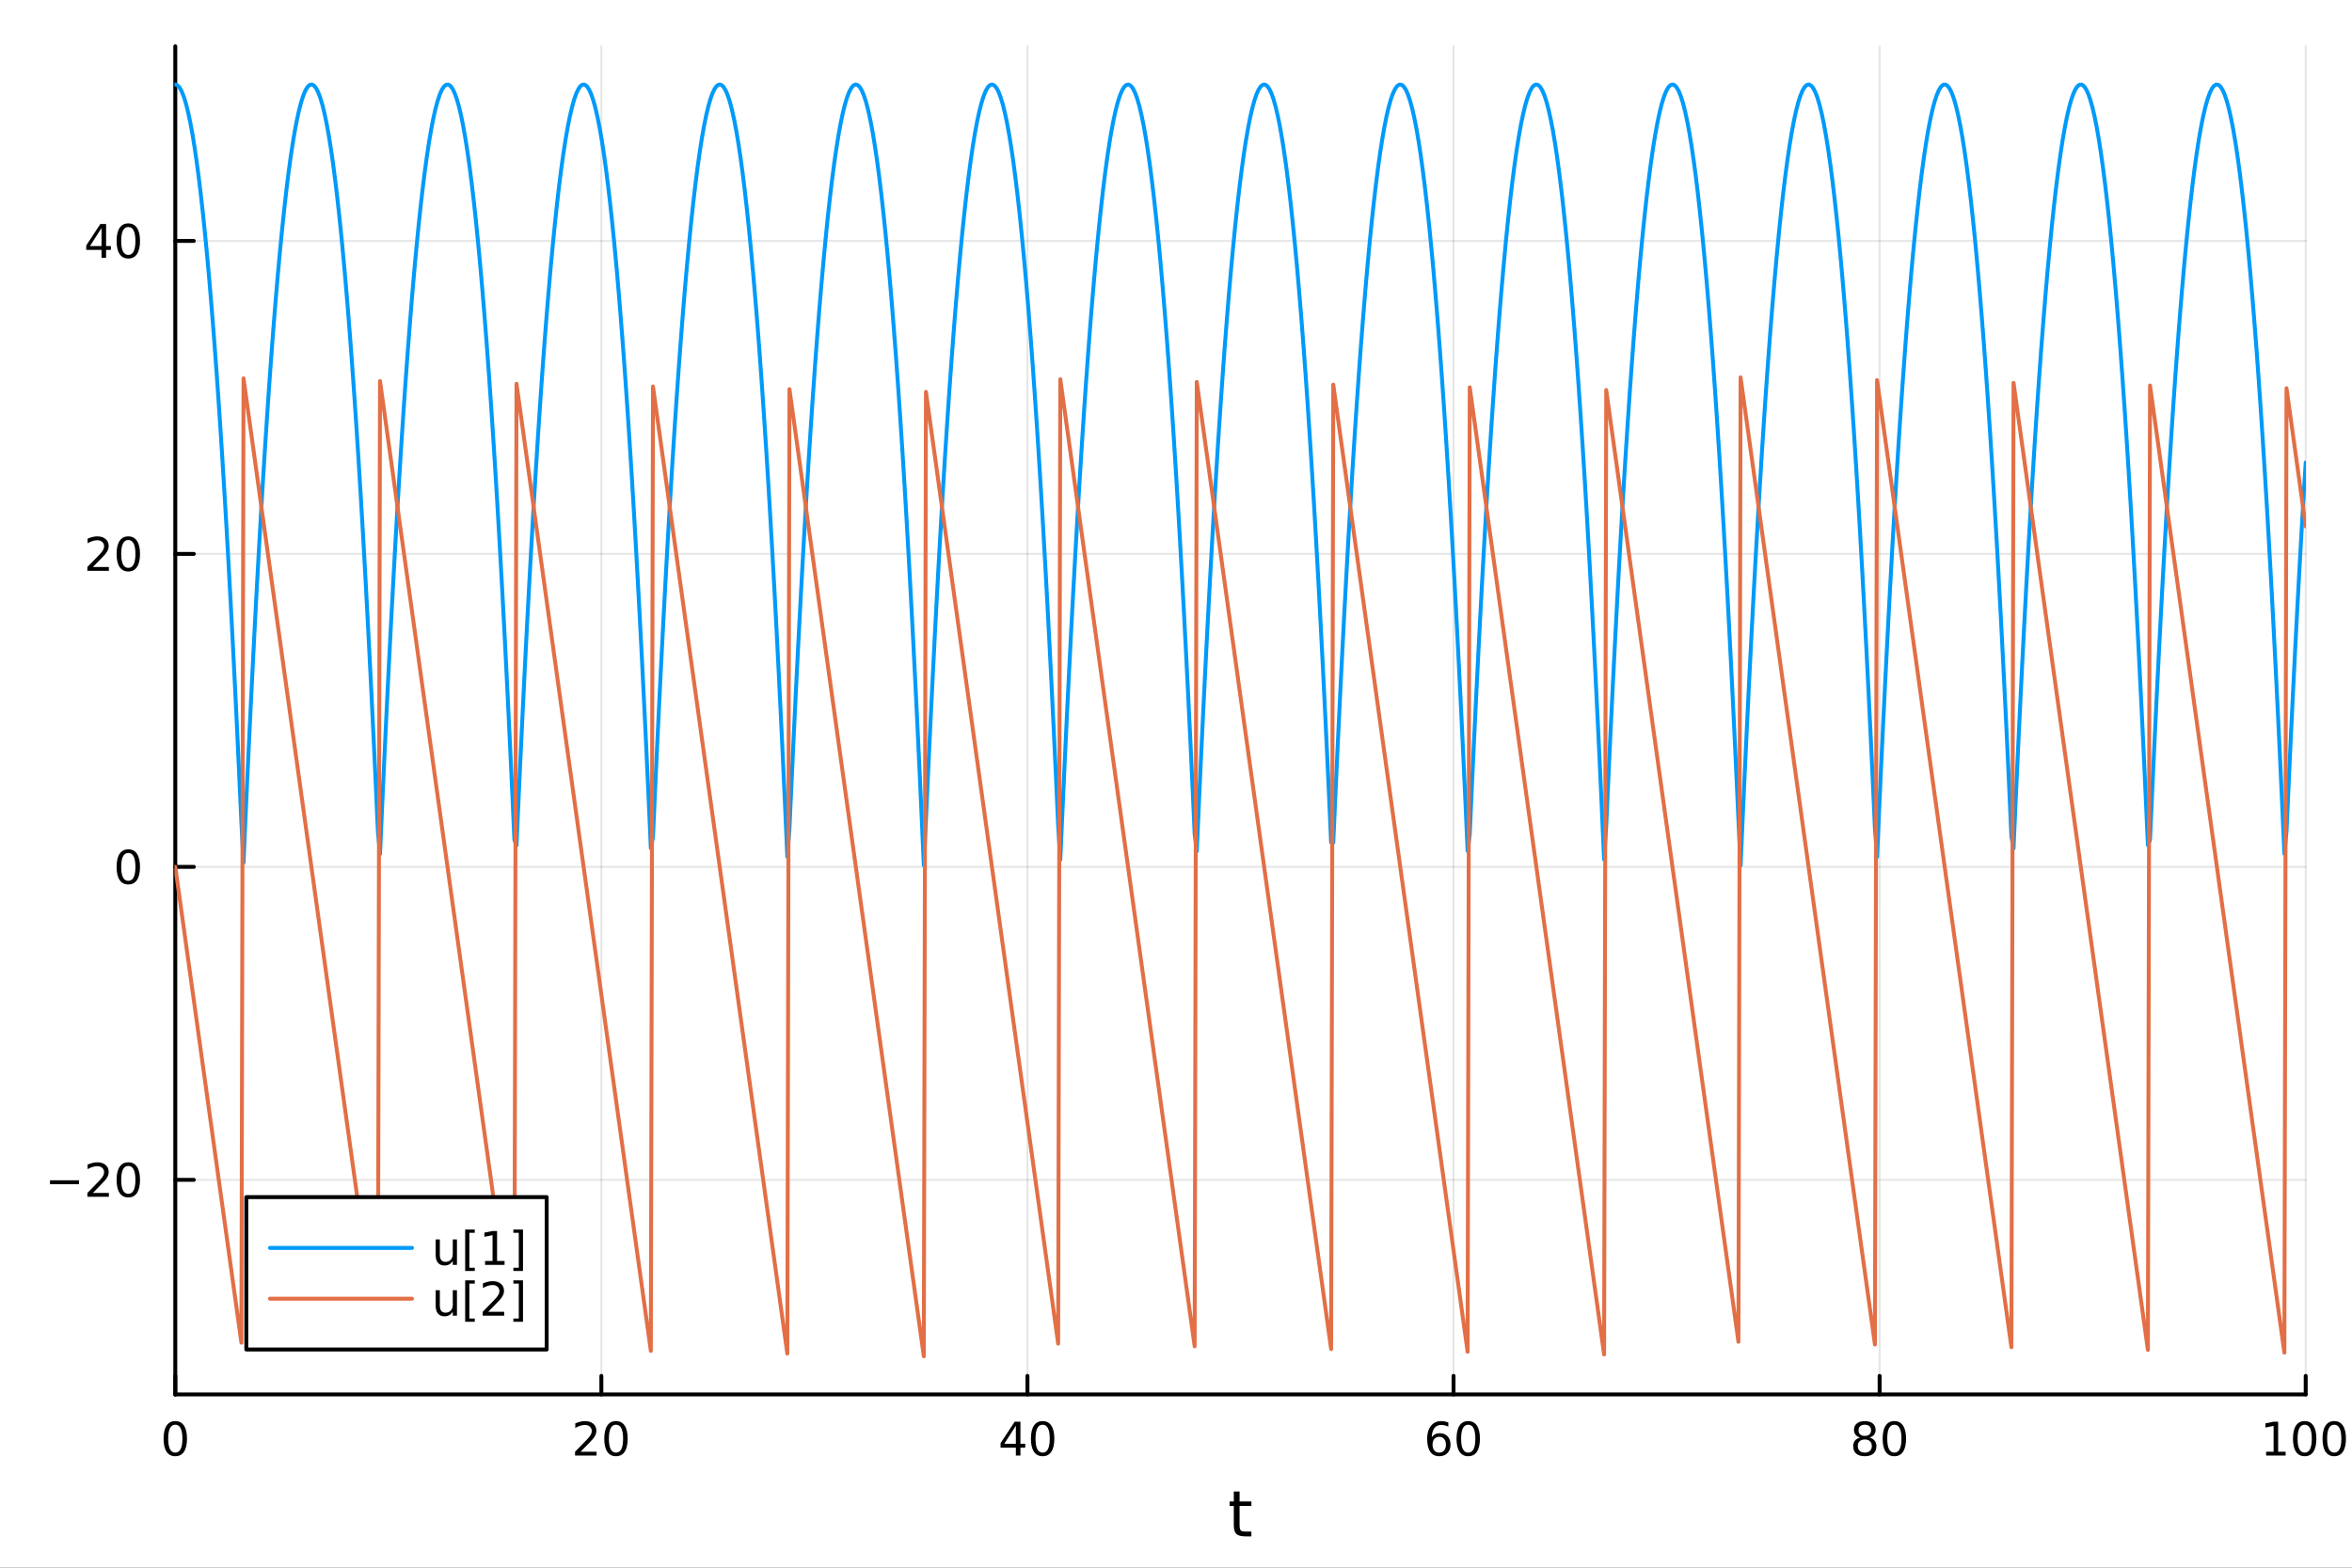 <?xml version="1.0" encoding="utf-8"?>
<svg xmlns="http://www.w3.org/2000/svg" xmlns:xlink="http://www.w3.org/1999/xlink" width="600" height="400" viewBox="0 0 2400 1600">
<rect x="0" y="0" width="2400" height="1600" fill="#333333" stroke="none"/>
<defs>
  <clipPath id="clip050">
    <rect x="0" y="0" width="2400" height="1600"/>
  </clipPath>
</defs>
<path clip-path="url(#clip050)" d="M0 1600 L2400 1600 L2400 0 L0 0  Z" fill="#ffffff" fill-rule="evenodd" fill-opacity="1"/>
<defs>
  <clipPath id="clip051">
    <rect x="480" y="0" width="1681" height="1600"/>
  </clipPath>
</defs>
<path clip-path="url(#clip050)" d="M178.867 1423.18 L2352.76 1423.18 L2352.76 47.244 L178.867 47.244  Z" fill="#ffffff" fill-rule="evenodd" fill-opacity="1"/>
<defs>
  <clipPath id="clip052">
    <rect x="178" y="47" width="2175" height="1377"/>
  </clipPath>
</defs>
<polyline clip-path="url(#clip052)" style="stroke:#000000; stroke-linecap:round; stroke-linejoin:round; stroke-width:2; stroke-opacity:0.1; fill:none" points="178.867,1423.18 178.867,47.244 "/>
<polyline clip-path="url(#clip052)" style="stroke:#000000; stroke-linecap:round; stroke-linejoin:round; stroke-width:2; stroke-opacity:0.1; fill:none" points="613.644,1423.18 613.644,47.244 "/>
<polyline clip-path="url(#clip052)" style="stroke:#000000; stroke-linecap:round; stroke-linejoin:round; stroke-width:2; stroke-opacity:0.1; fill:none" points="1048.42,1423.18 1048.42,47.244 "/>
<polyline clip-path="url(#clip052)" style="stroke:#000000; stroke-linecap:round; stroke-linejoin:round; stroke-width:2; stroke-opacity:0.1; fill:none" points="1483.2,1423.18 1483.2,47.244 "/>
<polyline clip-path="url(#clip052)" style="stroke:#000000; stroke-linecap:round; stroke-linejoin:round; stroke-width:2; stroke-opacity:0.1; fill:none" points="1917.98,1423.18 1917.98,47.244 "/>
<polyline clip-path="url(#clip052)" style="stroke:#000000; stroke-linecap:round; stroke-linejoin:round; stroke-width:2; stroke-opacity:0.1; fill:none" points="2352.76,1423.18 2352.76,47.244 "/>
<polyline clip-path="url(#clip052)" style="stroke:#000000; stroke-linecap:round; stroke-linejoin:round; stroke-width:2; stroke-opacity:0.1; fill:none" points="178.867,1204.17 2352.76,1204.17 "/>
<polyline clip-path="url(#clip052)" style="stroke:#000000; stroke-linecap:round; stroke-linejoin:round; stroke-width:2; stroke-opacity:0.1; fill:none" points="178.867,884.743 2352.76,884.743 "/>
<polyline clip-path="url(#clip052)" style="stroke:#000000; stroke-linecap:round; stroke-linejoin:round; stroke-width:2; stroke-opacity:0.1; fill:none" points="178.867,565.32 2352.76,565.32 "/>
<polyline clip-path="url(#clip052)" style="stroke:#000000; stroke-linecap:round; stroke-linejoin:round; stroke-width:2; stroke-opacity:0.1; fill:none" points="178.867,245.897 2352.76,245.897 "/>
<polyline clip-path="url(#clip050)" style="stroke:#000000; stroke-linecap:round; stroke-linejoin:round; stroke-width:4; stroke-opacity:1; fill:none" points="178.867,1423.18 2352.76,1423.18 "/>
<polyline clip-path="url(#clip050)" style="stroke:#000000; stroke-linecap:round; stroke-linejoin:round; stroke-width:4; stroke-opacity:1; fill:none" points="178.867,1423.18 178.867,1404.28 "/>
<polyline clip-path="url(#clip050)" style="stroke:#000000; stroke-linecap:round; stroke-linejoin:round; stroke-width:4; stroke-opacity:1; fill:none" points="613.644,1423.18 613.644,1404.28 "/>
<polyline clip-path="url(#clip050)" style="stroke:#000000; stroke-linecap:round; stroke-linejoin:round; stroke-width:4; stroke-opacity:1; fill:none" points="1048.42,1423.18 1048.42,1404.28 "/>
<polyline clip-path="url(#clip050)" style="stroke:#000000; stroke-linecap:round; stroke-linejoin:round; stroke-width:4; stroke-opacity:1; fill:none" points="1483.2,1423.18 1483.2,1404.28 "/>
<polyline clip-path="url(#clip050)" style="stroke:#000000; stroke-linecap:round; stroke-linejoin:round; stroke-width:4; stroke-opacity:1; fill:none" points="1917.98,1423.18 1917.98,1404.28 "/>
<polyline clip-path="url(#clip050)" style="stroke:#000000; stroke-linecap:round; stroke-linejoin:round; stroke-width:4; stroke-opacity:1; fill:none" points="2352.76,1423.18 2352.76,1404.28 "/>
<path clip-path="url(#clip050)" d="M178.867 1454.1 Q175.256 1454.1 173.427 1457.66 Q171.621 1461.2 171.621 1468.33 Q171.621 1475.44 173.427 1479.01 Q175.256 1482.55 178.867 1482.55 Q182.501 1482.55 184.306 1479.01 Q186.135 1475.44 186.135 1468.33 Q186.135 1461.2 184.306 1457.66 Q182.501 1454.1 178.867 1454.1 M178.867 1450.39 Q184.677 1450.39 187.732 1455 Q190.811 1459.58 190.811 1468.33 Q190.811 1477.06 187.732 1481.67 Q184.677 1486.25 178.867 1486.25 Q173.056 1486.25 169.978 1481.67 Q166.922 1477.06 166.922 1468.33 Q166.922 1459.58 169.978 1455 Q173.056 1450.39 178.867 1450.39 Z" fill="#000000" fill-rule="nonzero" fill-opacity="1" /><path clip-path="url(#clip050)" d="M592.418 1481.64 L608.737 1481.64 L608.737 1485.58 L586.793 1485.58 L586.793 1481.64 Q589.455 1478.89 594.038 1474.26 Q598.645 1469.61 599.825 1468.27 Q602.07 1465.74 602.95 1464.01 Q603.853 1462.25 603.853 1460.56 Q603.853 1457.8 601.908 1456.07 Q599.987 1454.33 596.885 1454.33 Q594.686 1454.33 592.233 1455.09 Q589.802 1455.86 587.024 1457.41 L587.024 1452.69 Q589.848 1451.55 592.302 1450.97 Q594.756 1450.39 596.793 1450.39 Q602.163 1450.39 605.357 1453.08 Q608.552 1455.77 608.552 1460.26 Q608.552 1462.39 607.742 1464.31 Q606.955 1466.2 604.848 1468.8 Q604.27 1469.47 601.168 1472.69 Q598.066 1475.88 592.418 1481.64 Z" fill="#000000" fill-rule="nonzero" fill-opacity="1" /><path clip-path="url(#clip050)" d="M628.552 1454.1 Q624.941 1454.1 623.112 1457.66 Q621.306 1461.2 621.306 1468.33 Q621.306 1475.44 623.112 1479.01 Q624.941 1482.55 628.552 1482.55 Q632.186 1482.55 633.992 1479.01 Q635.82 1475.44 635.82 1468.33 Q635.82 1461.2 633.992 1457.66 Q632.186 1454.1 628.552 1454.1 M628.552 1450.39 Q634.362 1450.39 637.418 1455 Q640.496 1459.58 640.496 1468.33 Q640.496 1477.06 637.418 1481.67 Q634.362 1486.25 628.552 1486.25 Q622.742 1486.25 619.663 1481.67 Q616.607 1477.06 616.607 1468.33 Q616.607 1459.58 619.663 1455 Q622.742 1450.39 628.552 1450.39 Z" fill="#000000" fill-rule="nonzero" fill-opacity="1" /><path clip-path="url(#clip050)" d="M1036.59 1455.09 L1024.79 1473.54 L1036.59 1473.54 L1036.59 1455.09 M1035.37 1451.02 L1041.25 1451.02 L1041.25 1473.54 L1046.18 1473.54 L1046.18 1477.43 L1041.25 1477.43 L1041.25 1485.58 L1036.59 1485.58 L1036.59 1477.43 L1020.99 1477.43 L1020.99 1472.92 L1035.37 1451.02 Z" fill="#000000" fill-rule="nonzero" fill-opacity="1" /><path clip-path="url(#clip050)" d="M1063.91 1454.1 Q1060.3 1454.1 1058.47 1457.66 Q1056.66 1461.2 1056.66 1468.33 Q1056.66 1475.44 1058.47 1479.01 Q1060.3 1482.55 1063.91 1482.55 Q1067.54 1482.55 1069.35 1479.01 Q1071.18 1475.44 1071.18 1468.33 Q1071.18 1461.2 1069.35 1457.66 Q1067.54 1454.1 1063.91 1454.1 M1063.91 1450.39 Q1069.72 1450.39 1072.77 1455 Q1075.85 1459.58 1075.85 1468.33 Q1075.85 1477.06 1072.77 1481.67 Q1069.72 1486.25 1063.91 1486.25 Q1058.1 1486.25 1055.02 1481.67 Q1051.96 1477.06 1051.96 1468.33 Q1051.96 1459.58 1055.02 1455 Q1058.1 1450.39 1063.91 1450.39 Z" fill="#000000" fill-rule="nonzero" fill-opacity="1" /><path clip-path="url(#clip050)" d="M1468.61 1466.44 Q1465.46 1466.44 1463.61 1468.59 Q1461.78 1470.74 1461.78 1474.49 Q1461.78 1478.22 1463.61 1480.39 Q1465.46 1482.55 1468.61 1482.55 Q1471.75 1482.55 1473.58 1480.39 Q1475.43 1478.22 1475.43 1474.49 Q1475.43 1470.74 1473.58 1468.59 Q1471.75 1466.44 1468.61 1466.44 M1477.89 1451.78 L1477.89 1456.04 Q1476.13 1455.21 1474.32 1454.77 Q1472.54 1454.33 1470.78 1454.33 Q1466.15 1454.33 1463.7 1457.45 Q1461.27 1460.58 1460.92 1466.9 Q1462.29 1464.89 1464.35 1463.82 Q1466.41 1462.73 1468.88 1462.73 Q1474.09 1462.73 1477.1 1465.9 Q1480.13 1469.05 1480.13 1474.49 Q1480.13 1479.82 1476.98 1483.03 Q1473.84 1486.25 1468.61 1486.25 Q1462.61 1486.25 1459.44 1481.67 Q1456.27 1477.06 1456.27 1468.33 Q1456.27 1460.14 1460.16 1455.28 Q1464.05 1450.39 1470.6 1450.39 Q1472.36 1450.39 1474.14 1450.74 Q1475.94 1451.09 1477.89 1451.78 Z" fill="#000000" fill-rule="nonzero" fill-opacity="1" /><path clip-path="url(#clip050)" d="M1498.19 1454.1 Q1494.58 1454.1 1492.75 1457.66 Q1490.94 1461.2 1490.94 1468.33 Q1490.94 1475.44 1492.75 1479.01 Q1494.58 1482.55 1498.19 1482.55 Q1501.82 1482.55 1503.63 1479.01 Q1505.46 1475.44 1505.46 1468.33 Q1505.46 1461.2 1503.63 1457.66 Q1501.82 1454.1 1498.19 1454.1 M1498.19 1450.39 Q1504 1450.39 1507.05 1455 Q1510.13 1459.58 1510.13 1468.33 Q1510.13 1477.06 1507.05 1481.67 Q1504 1486.25 1498.19 1486.25 Q1492.38 1486.25 1489.3 1481.67 Q1486.24 1477.06 1486.24 1468.33 Q1486.24 1459.58 1489.3 1455 Q1492.38 1450.39 1498.19 1450.39 Z" fill="#000000" fill-rule="nonzero" fill-opacity="1" /><path clip-path="url(#clip050)" d="M1902.85 1469.17 Q1899.52 1469.17 1897.6 1470.95 Q1895.7 1472.73 1895.7 1475.86 Q1895.7 1478.98 1897.6 1480.77 Q1899.52 1482.55 1902.85 1482.55 Q1906.18 1482.55 1908.11 1480.77 Q1910.03 1478.96 1910.03 1475.86 Q1910.03 1472.73 1908.11 1470.95 Q1906.21 1469.17 1902.85 1469.17 M1898.17 1467.18 Q1895.17 1466.44 1893.48 1464.38 Q1891.81 1462.32 1891.81 1459.35 Q1891.81 1455.21 1894.75 1452.8 Q1897.71 1450.39 1902.85 1450.39 Q1908.01 1450.39 1910.95 1452.8 Q1913.89 1455.21 1913.89 1459.35 Q1913.89 1462.32 1912.2 1464.38 Q1910.54 1466.44 1907.55 1467.18 Q1910.93 1467.96 1912.8 1470.26 Q1914.7 1472.55 1914.7 1475.86 Q1914.7 1480.88 1911.62 1483.57 Q1908.57 1486.25 1902.85 1486.25 Q1897.13 1486.25 1894.05 1483.57 Q1891 1480.88 1891 1475.86 Q1891 1472.55 1892.9 1470.26 Q1894.8 1467.96 1898.17 1467.18 M1896.46 1459.79 Q1896.46 1462.48 1898.13 1463.98 Q1899.82 1465.49 1902.85 1465.49 Q1905.86 1465.49 1907.55 1463.98 Q1909.26 1462.48 1909.26 1459.79 Q1909.26 1457.11 1907.55 1455.6 Q1905.86 1454.1 1902.85 1454.1 Q1899.82 1454.1 1898.13 1455.6 Q1896.46 1457.11 1896.46 1459.79 Z" fill="#000000" fill-rule="nonzero" fill-opacity="1" /><path clip-path="url(#clip050)" d="M1933.01 1454.1 Q1929.4 1454.1 1927.57 1457.66 Q1925.77 1461.2 1925.77 1468.33 Q1925.77 1475.44 1927.57 1479.01 Q1929.4 1482.55 1933.01 1482.55 Q1936.65 1482.55 1938.45 1479.01 Q1940.28 1475.44 1940.28 1468.33 Q1940.28 1461.2 1938.45 1457.66 Q1936.65 1454.1 1933.01 1454.1 M1933.01 1450.39 Q1938.82 1450.39 1941.88 1455 Q1944.96 1459.58 1944.96 1468.33 Q1944.96 1477.06 1941.88 1481.67 Q1938.82 1486.25 1933.01 1486.25 Q1927.2 1486.25 1924.12 1481.67 Q1921.07 1477.06 1921.07 1468.33 Q1921.07 1459.58 1924.12 1455 Q1927.2 1450.39 1933.01 1450.39 Z" fill="#000000" fill-rule="nonzero" fill-opacity="1" /><path clip-path="url(#clip050)" d="M2312.36 1481.64 L2320 1481.64 L2320 1455.28 L2311.69 1456.95 L2311.69 1452.69 L2319.96 1451.02 L2324.63 1451.02 L2324.63 1481.64 L2332.27 1481.64 L2332.27 1485.58 L2312.36 1485.58 L2312.36 1481.64 Z" fill="#000000" fill-rule="nonzero" fill-opacity="1" /><path clip-path="url(#clip050)" d="M2351.71 1454.1 Q2348.1 1454.1 2346.27 1457.66 Q2344.47 1461.2 2344.47 1468.33 Q2344.47 1475.44 2346.27 1479.01 Q2348.1 1482.55 2351.71 1482.55 Q2355.35 1482.55 2357.15 1479.01 Q2358.98 1475.44 2358.98 1468.33 Q2358.98 1461.2 2357.15 1457.66 Q2355.35 1454.1 2351.71 1454.1 M2351.71 1450.39 Q2357.52 1450.39 2360.58 1455 Q2363.66 1459.58 2363.66 1468.33 Q2363.66 1477.06 2360.58 1481.67 Q2357.52 1486.25 2351.71 1486.25 Q2345.9 1486.25 2342.83 1481.67 Q2339.77 1477.06 2339.77 1468.33 Q2339.77 1459.58 2342.83 1455 Q2345.9 1450.39 2351.71 1450.39 Z" fill="#000000" fill-rule="nonzero" fill-opacity="1" /><path clip-path="url(#clip050)" d="M2381.88 1454.1 Q2378.27 1454.1 2376.44 1457.66 Q2374.63 1461.2 2374.63 1468.33 Q2374.63 1475.44 2376.44 1479.01 Q2378.27 1482.55 2381.88 1482.55 Q2385.51 1482.55 2387.32 1479.01 Q2389.14 1475.44 2389.14 1468.33 Q2389.14 1461.2 2387.32 1457.66 Q2385.51 1454.1 2381.88 1454.1 M2381.88 1450.39 Q2387.69 1450.39 2390.74 1455 Q2393.82 1459.58 2393.82 1468.33 Q2393.82 1477.06 2390.74 1481.67 Q2387.69 1486.25 2381.88 1486.25 Q2376.07 1486.25 2372.99 1481.67 Q2369.93 1477.06 2369.93 1468.33 Q2369.93 1459.58 2372.99 1455 Q2376.07 1450.39 2381.88 1450.39 Z" fill="#000000" fill-rule="nonzero" fill-opacity="1" /><path clip-path="url(#clip050)" d="M1264.87 1522.27 L1264.87 1532.4 L1276.94 1532.4 L1276.94 1536.95 L1264.87 1536.95 L1264.87 1556.3 Q1264.87 1560.66 1266.05 1561.9 Q1267.26 1563.14 1270.92 1563.14 L1276.94 1563.14 L1276.94 1568.04 L1270.92 1568.04 Q1264.14 1568.04 1261.56 1565.53 Q1258.98 1562.98 1258.98 1556.3 L1258.98 1536.95 L1254.69 1536.95 L1254.69 1532.4 L1258.98 1532.4 L1258.98 1522.27 L1264.87 1522.27 Z" fill="#000000" fill-rule="nonzero" fill-opacity="1" /><polyline clip-path="url(#clip050)" style="stroke:#000000; stroke-linecap:round; stroke-linejoin:round; stroke-width:4; stroke-opacity:1; fill:none" points="178.867,1423.18 178.867,47.244 "/>
<polyline clip-path="url(#clip050)" style="stroke:#000000; stroke-linecap:round; stroke-linejoin:round; stroke-width:4; stroke-opacity:1; fill:none" points="178.867,1204.17 197.764,1204.17 "/>
<polyline clip-path="url(#clip050)" style="stroke:#000000; stroke-linecap:round; stroke-linejoin:round; stroke-width:4; stroke-opacity:1; fill:none" points="178.867,884.743 197.764,884.743 "/>
<polyline clip-path="url(#clip050)" style="stroke:#000000; stroke-linecap:round; stroke-linejoin:round; stroke-width:4; stroke-opacity:1; fill:none" points="178.867,565.32 197.764,565.32 "/>
<polyline clip-path="url(#clip050)" style="stroke:#000000; stroke-linecap:round; stroke-linejoin:round; stroke-width:4; stroke-opacity:1; fill:none" points="178.867,245.897 197.764,245.897 "/>
<path clip-path="url(#clip050)" d="M50.992 1204.62 L80.668 1204.62 L80.668 1208.55 L50.992 1208.55 L50.992 1204.62 Z" fill="#000000" fill-rule="nonzero" fill-opacity="1" /><path clip-path="url(#clip050)" d="M94.788 1217.51 L111.108 1217.51 L111.108 1221.45 L89.163 1221.45 L89.163 1217.51 Q91.825 1214.76 96.409 1210.13 Q101.015 1205.47 102.196 1204.13 Q104.441 1201.61 105.321 1199.87 Q106.223 1198.11 106.223 1196.42 Q106.223 1193.67 104.279 1191.93 Q102.358 1190.2 99.256 1190.2 Q97.057 1190.2 94.603 1190.96 Q92.172 1191.72 89.395 1193.28 L89.395 1188.55 Q92.219 1187.42 94.672 1186.84 Q97.126 1186.26 99.163 1186.26 Q104.534 1186.26 107.728 1188.95 Q110.922 1191.63 110.922 1196.12 Q110.922 1198.25 110.112 1200.17 Q109.325 1202.07 107.219 1204.66 Q106.64 1205.34 103.538 1208.55 Q100.436 1211.75 94.788 1217.51 Z" fill="#000000" fill-rule="nonzero" fill-opacity="1" /><path clip-path="url(#clip050)" d="M130.922 1189.97 Q127.311 1189.97 125.482 1193.53 Q123.677 1197.07 123.677 1204.2 Q123.677 1211.31 125.482 1214.87 Q127.311 1218.41 130.922 1218.41 Q134.556 1218.41 136.362 1214.87 Q138.191 1211.31 138.191 1204.2 Q138.191 1197.07 136.362 1193.53 Q134.556 1189.97 130.922 1189.97 M130.922 1186.26 Q136.732 1186.26 139.788 1190.87 Q142.867 1195.45 142.867 1204.2 Q142.867 1212.93 139.788 1217.53 Q136.732 1222.12 130.922 1222.12 Q125.112 1222.12 122.033 1217.53 Q118.978 1212.93 118.978 1204.2 Q118.978 1195.45 122.033 1190.87 Q125.112 1186.26 130.922 1186.26 Z" fill="#000000" fill-rule="nonzero" fill-opacity="1" /><path clip-path="url(#clip050)" d="M130.922 870.542 Q127.311 870.542 125.482 874.107 Q123.677 877.649 123.677 884.778 Q123.677 891.885 125.482 895.449 Q127.311 898.991 130.922 898.991 Q134.556 898.991 136.362 895.449 Q138.191 891.885 138.191 884.778 Q138.191 877.649 136.362 874.107 Q134.556 870.542 130.922 870.542 M130.922 866.838 Q136.732 866.838 139.788 871.445 Q142.867 876.028 142.867 884.778 Q142.867 893.505 139.788 898.111 Q136.732 902.695 130.922 902.695 Q125.112 902.695 122.033 898.111 Q118.978 893.505 118.978 884.778 Q118.978 876.028 122.033 871.445 Q125.112 866.838 130.922 866.838 Z" fill="#000000" fill-rule="nonzero" fill-opacity="1" /><path clip-path="url(#clip050)" d="M94.788 578.665 L111.108 578.665 L111.108 582.6 L89.163 582.6 L89.163 578.665 Q91.825 575.911 96.409 571.281 Q101.015 566.628 102.196 565.286 Q104.441 562.762 105.321 561.026 Q106.223 559.267 106.223 557.577 Q106.223 554.823 104.279 553.087 Q102.358 551.351 99.256 551.351 Q97.057 551.351 94.603 552.114 Q92.172 552.878 89.395 554.429 L89.395 549.707 Q92.219 548.573 94.672 547.994 Q97.126 547.415 99.163 547.415 Q104.534 547.415 107.728 550.101 Q110.922 552.786 110.922 557.276 Q110.922 559.406 110.112 561.327 Q109.325 563.225 107.219 565.818 Q106.64 566.489 103.538 569.707 Q100.436 572.901 94.788 578.665 Z" fill="#000000" fill-rule="nonzero" fill-opacity="1" /><path clip-path="url(#clip050)" d="M130.922 551.119 Q127.311 551.119 125.482 554.684 Q123.677 558.225 123.677 565.355 Q123.677 572.462 125.482 576.026 Q127.311 579.568 130.922 579.568 Q134.556 579.568 136.362 576.026 Q138.191 572.462 138.191 565.355 Q138.191 558.225 136.362 554.684 Q134.556 551.119 130.922 551.119 M130.922 547.415 Q136.732 547.415 139.788 552.022 Q142.867 556.605 142.867 565.355 Q142.867 574.082 139.788 578.688 Q136.732 583.272 130.922 583.272 Q125.112 583.272 122.033 578.688 Q118.978 574.082 118.978 565.355 Q118.978 556.605 122.033 552.022 Q125.112 547.415 130.922 547.415 Z" fill="#000000" fill-rule="nonzero" fill-opacity="1" /><path clip-path="url(#clip050)" d="M103.608 232.691 L91.802 251.14 L103.608 251.14 L103.608 232.691 M102.381 228.617 L108.26 228.617 L108.26 251.14 L113.191 251.14 L113.191 255.029 L108.26 255.029 L108.26 263.177 L103.608 263.177 L103.608 255.029 L88.006 255.029 L88.006 250.515 L102.381 228.617 Z" fill="#000000" fill-rule="nonzero" fill-opacity="1" /><path clip-path="url(#clip050)" d="M130.922 231.696 Q127.311 231.696 125.482 235.261 Q123.677 238.802 123.677 245.932 Q123.677 253.038 125.482 256.603 Q127.311 260.145 130.922 260.145 Q134.556 260.145 136.362 256.603 Q138.191 253.038 138.191 245.932 Q138.191 238.802 136.362 235.261 Q134.556 231.696 130.922 231.696 M130.922 227.992 Q136.732 227.992 139.788 232.599 Q142.867 237.182 142.867 245.932 Q142.867 254.659 139.788 259.265 Q136.732 263.849 130.922 263.849 Q125.112 263.849 122.033 259.265 Q118.978 254.659 118.978 245.932 Q118.978 237.182 122.033 232.599 Q125.112 227.992 130.922 227.992 Z" fill="#000000" fill-rule="nonzero" fill-opacity="1" /><polyline clip-path="url(#clip052)" style="stroke:#009af9; stroke-linecap:round; stroke-linejoin:round; stroke-width:4; stroke-opacity:1; fill:none" points="178.867,86.186 181.043,86.97 183.219,89.322 185.395,93.243 187.571,98.732 189.747,105.79 191.923,114.415 194.099,124.609 196.275,136.372 198.451,149.702 200.627,164.601 202.803,181.068 204.979,199.104 207.155,218.708 209.332,239.88 211.508,262.62 213.684,286.929 215.86,312.806 218.036,340.252 220.212,369.265 222.388,399.847 224.564,431.998 226.74,465.716 228.916,501.003 231.092,537.858 233.268,576.282 235.444,616.274 237.62,657.834 239.796,700.963 241.973,745.659 244.149,791.924 246.325,839.758 248.501,880.34 250.677,831.214 252.853,783.657 255.029,737.669 257.205,693.248 259.381,650.396 261.557,609.112 263.733,569.397 265.909,531.25 268.085,494.671 270.261,459.66 272.437,426.218 274.614,394.344 276.79,364.038 278.966,335.301 281.142,308.132 283.318,282.531 285.494,258.499 287.67,236.035 289.846,215.139 292.022,195.812 294.198,178.052 296.374,161.862 298.55,147.239 300.726,134.185 302.902,122.699 305.078,112.781 307.254,104.432 309.431,97.651 311.607,92.438 313.783,88.794 315.959,86.718 318.135,86.21 320.311,87.271 322.487,89.899 324.663,94.097 326.839,99.862 329.015,107.196 331.191,116.098 333.367,126.568 335.543,138.607 337.719,152.214 339.895,167.389 342.072,184.133 344.248,202.445 346.424,222.325 348.6,243.774 350.776,266.79 352.952,291.376 355.128,317.529 357.304,345.251 359.48,374.541 361.656,405.399 363.832,437.826 366.008,471.821 368.184,507.384 370.36,544.516 372.536,583.216 374.713,623.484 376.889,665.321 379.065,708.726 381.241,753.699 383.417,800.24 385.593,848.35 387.769,871.568 389.945,822.719 392.121,775.439 394.297,729.726 396.473,685.582 398.649,643.007 400.825,601.999 403.001,562.56 405.177,524.689 407.353,488.387 409.53,453.653 411.706,420.487 413.882,388.889 416.058,358.86 418.234,330.399 420.41,303.507 422.586,278.182 424.762,254.426 426.938,232.239 429.114,211.619 431.29,192.568 433.466,175.085 435.642,159.171 437.818,144.825 439.994,132.047 442.171,120.837 444.347,111.196 446.523,103.123 448.699,96.618 450.875,91.682 453.051,88.314 455.227,86.514 457.403,86.283 459.579,87.62 461.755,90.525 463.931,94.999 466.107,101.041 468.283,108.651 470.459,117.829 472.635,128.576 474.812,140.891 476.988,154.774 479.164,170.226 481.34,187.246 483.516,205.835 485.692,225.991 487.868,247.716 490.044,271.009 492.22,295.871 494.396,322.301 496.572,350.299 498.748,379.865 500.924,411 503.1,443.703 505.276,477.975 507.452,513.814 509.629,551.222 511.805,590.199 513.981,630.743 516.157,672.856 518.333,716.537 520.509,761.787 522.685,808.605 524.861,856.991 527.037,862.846 529.213,814.273 531.389,767.269 533.565,721.833 535.741,677.965 537.917,635.666 540.093,594.935 542.27,555.772 544.446,518.178 546.622,482.152 548.798,447.694 550.974,414.805 553.15,383.483 555.326,353.731 557.502,325.546 559.678,298.93 561.854,273.882 564.03,250.402 566.206,228.491 568.382,208.148 570.558,189.373 572.734,172.167 574.911,156.529 577.087,142.459 579.263,129.957 581.439,119.024 583.615,109.659 585.791,101.863 587.967,95.635 590.143,90.975 592.319,87.883 594.495,86.36 596.671,86.405 598.847,88.018 601.023,91.2 603.199,95.95 605.375,102.268 607.552,110.154 609.728,119.609 611.904,130.632 614.08,143.224 616.256,157.384 618.432,173.112 620.608,190.408 622.784,209.273 624.96,229.706 627.136,251.707 629.312,275.277 631.488,300.415 633.664,327.121 635.84,355.396 638.016,385.238 640.192,416.65 642.369,449.629 644.545,484.177 646.721,520.293 648.897,557.977 651.073,597.23 653.249,638.051 655.425,680.44 657.601,724.398 659.777,769.924 661.953,817.018 664.129,865.681 666.305,854.172 668.481,805.876 670.657,759.148 672.833,713.988 675.01,670.397 677.186,628.374 679.362,587.92 681.538,549.033 683.714,511.715 685.89,475.965 688.066,441.784 690.242,409.171 692.418,378.126 694.594,348.65 696.77,320.742 698.946,294.402 701.122,269.63 703.298,246.427 705.474,224.792 707.651,204.725 709.827,186.227 712.003,169.297 714.179,153.935 716.355,140.142 718.531,127.917 720.707,117.26 722.883,108.172 725.059,100.651 727.235,94.7 729.411,90.316 731.587,87.501 733.763,86.254 735.939,86.575 738.115,88.465 740.291,91.923 742.468,96.949 744.644,103.544 746.82,111.707 748.996,121.438 751.172,132.738 753.348,145.606 755.524,160.042 757.7,176.046 759.876,193.619 762.052,212.76 764.228,233.469 766.404,255.747 768.58,279.593 770.756,305.007 772.932,331.99 775.109,360.541 777.285,390.66 779.461,422.348 781.637,455.604 783.813,490.428 785.989,526.82 788.165,564.781 790.341,604.31 792.517,645.408 794.693,688.073 796.869,732.307 799.045,778.11 801.221,825.48 803.397,874.419 805.573,845.547 807.75,797.527 809.926,751.076 812.102,706.192 814.278,662.877 816.454,621.131 818.63,580.953 820.806,542.343 822.982,505.301 825.158,469.828 827.334,435.923 829.51,403.586 831.686,372.818 833.862,343.618 836.038,315.986 838.214,289.922 840.39,265.427 842.567,242.5 844.743,221.142 846.919,201.352 849.095,183.13 851.271,166.476 853.447,151.391 855.623,137.874 857.799,125.925 859.975,115.545 862.151,106.733 864.327,99.489 866.503,93.813 868.679,89.706 870.855,87.167 873.031,86.197 875.208,86.794 877.384,88.961 879.56,92.695 881.736,97.998 883.912,104.869 886.088,113.308 888.264,123.316 890.44,134.892 892.616,148.036 894.792,162.748 896.968,179.029 899.144,196.878 901.32,216.296 903.496,237.282 905.672,259.836 907.849,283.958 910.025,309.649 912.201,336.908 914.377,365.735 916.553,396.131 918.729,428.095 920.905,461.627 923.081,496.727 925.257,533.396 927.433,571.633 929.609,611.439 931.785,652.813 933.961,695.755 936.137,740.265 938.313,786.344 940.49,833.991 942.666,883.206 944.842,836.97 947.018,789.227 949.194,743.052 951.37,698.445 953.546,655.407 955.722,613.936 957.898,574.035 960.074,535.701 962.25,498.936 964.426,463.739 966.602,430.11 968.778,398.05 970.954,367.558 973.13,338.634 975.307,311.279 977.483,285.492 979.659,261.273 981.835,238.622 984.011,217.54 986.187,198.026 988.363,180.081 990.539,163.704 992.715,148.895 994.891,135.654 997.067,123.982 999.243,113.878 1001.42,105.342 1003.6,98.375 1005.77,92.976 1007.95,89.145 1010.12,86.882 1012.3,86.188 1014.48,87.062 1016.65,89.505 1018.83,93.516 1021,99.095 1023.18,106.242 1025.36,114.958 1027.53,125.242 1029.71,137.094 1031.88,150.515 1034.06,165.504 1036.24,182.061 1038.41,200.186 1040.59,219.88 1042.76,241.142 1044.94,263.973 1047.12,288.372 1049.29,314.339 1051.47,341.874 1053.64,370.978 1055.82,401.65 1058,433.89 1060.17,467.699 1062.35,503.076 1064.53,540.021 1066.7,578.535 1068.88,618.616 1071.05,660.267 1073.23,703.485 1075.41,748.272 1077.58,794.627 1079.76,842.55 1081.93,877.478 1084.11,828.443 1086.29,780.976 1088.46,735.077 1090.64,690.747 1092.81,647.984 1094.99,606.791 1097.17,567.165 1099.34,529.108 1101.52,492.619 1103.69,457.699 1105.87,424.346 1108.05,392.562 1110.22,362.347 1112.4,333.699 1114.57,306.62 1116.75,281.11 1118.93,257.167 1121.1,234.793 1123.28,213.988 1125.46,194.75 1127.63,177.081 1129.81,160.98 1131.98,146.447 1134.16,133.483 1136.34,122.087 1138.51,112.26 1140.69,104 1142.86,97.309 1145.04,92.187 1147.22,88.632 1149.39,86.646 1151.57,86.228 1153.74,87.379 1155.92,90.098 1158.1,94.385 1160.27,100.24 1162.45,107.664 1164.62,116.656 1166.8,127.217 1168.98,139.345 1171.15,153.042 1173.33,168.308 1175.5,185.141 1177.68,203.543 1179.86,223.514 1182.03,245.052 1184.21,268.159 1186.38,292.834 1188.56,319.078 1190.74,346.889 1192.91,376.269 1195.09,407.218 1197.27,439.735 1199.44,473.82 1201.62,509.473 1203.79,546.695 1205.97,585.484 1208.15,625.843 1210.32,667.769 1212.5,711.264 1214.67,756.327 1216.85,802.959 1219.03,851.159 1221.2,868.723 1223.38,819.964 1225.55,772.773 1227.73,727.151 1229.91,683.097 1232.08,640.611 1234.26,599.694 1236.43,560.344 1238.61,522.564 1240.79,486.351 1242.96,451.707 1245.14,418.631 1247.31,387.124 1249.49,357.184 1251.67,328.813 1253.84,302.011 1256.02,276.777 1258.2,253.111 1260.37,231.013 1262.55,210.483 1264.72,191.522 1266.9,174.13 1269.08,158.305 1271.25,144.049 1273.43,131.361 1275.6,120.242 1277.78,110.69 1279.96,102.707 1282.13,96.293 1284.31,91.447 1286.48,88.168 1288.66,86.459 1290.84,86.317 1293.01,87.744 1295.19,90.74 1297.36,95.303 1299.54,101.435 1301.72,109.135 1303.89,118.404 1306.07,129.24 1308.24,141.645 1310.42,155.619 1312.6,171.161 1314.77,188.271 1316.95,206.949 1319.12,227.195 1321.3,249.01 1323.48,272.394 1325.65,297.345 1327.83,323.865 1330.01,351.953 1332.18,381.61 1334.36,412.834 1336.53,445.628 1338.71,479.989 1340.89,515.919 1343.06,553.417 1345.24,592.483 1347.41,633.118 1349.59,675.321 1351.77,719.092 1353.94,764.431 1356.12,811.339 1358.29,859.815 1360.47,860.016 1362.65,811.533 1364.82,764.619 1367,719.273 1369.17,675.496 1371.35,633.286 1373.53,592.645 1375.7,553.572 1377.88,516.068 1380.05,480.132 1382.23,445.764 1384.41,412.965 1386.58,381.734 1388.76,352.071 1390.94,323.976 1393.11,297.45 1395.29,272.492 1397.46,249.102 1399.64,227.281 1401.82,207.028 1403.99,188.343 1406.17,171.227 1408.34,155.679 1410.52,141.699 1412.7,129.288 1414.87,118.444 1417.05,109.17 1419.22,101.463 1421.4,95.325 1423.58,90.755 1425.75,87.753 1427.93,86.32 1430.1,86.455 1432.28,88.158 1434.46,91.43 1436.63,96.27 1438.81,102.678 1440.98,110.655 1443.16,120.199 1445.34,131.313 1447.51,143.994 1449.69,158.244 1451.86,174.062 1454.04,191.448 1456.22,210.403 1458.39,230.926 1460.57,253.017 1462.75,276.677 1464.92,301.905 1467.1,328.701 1469.27,357.066 1471.45,386.999 1473.63,418.5 1475.8,451.569 1477.98,486.207 1480.15,522.413 1482.33,560.188 1484.51,599.53 1486.68,640.441 1488.86,682.921 1491.03,726.968 1493.21,772.584 1495.39,819.768 1497.56,868.521 1499.74,851.358 1501.91,803.152 1504.09,756.514 1506.27,711.444 1508.44,667.943 1510.62,626.01 1512.79,585.646 1514.97,546.849 1517.15,509.621 1519.32,473.961 1521.5,439.87 1523.68,407.347 1525.85,376.392 1528.03,347.006 1530.2,319.188 1532.38,292.938 1534.56,268.256 1536.73,245.143 1538.91,223.598 1541.08,203.621 1543.26,185.213 1545.44,168.373 1547.61,153.101 1549.79,139.398 1551.96,127.263 1554.14,116.696 1556.32,107.698 1558.49,100.268 1560.67,94.406 1562.84,90.112 1565.02,87.387 1567.2,86.23 1569.37,86.641 1571.55,88.621 1573.72,92.169 1575.9,97.285 1578.08,103.97 1580.25,112.223 1582.43,122.044 1584.6,133.434 1586.78,146.392 1588.96,160.918 1591.13,177.012 1593.31,194.675 1595.49,213.906 1597.66,234.705 1599.84,257.073 1602.01,281.009 1604.19,306.513 1606.37,333.586 1608.54,362.227 1610.72,392.436 1612.89,424.214 1615.07,457.56 1617.25,492.474 1619.42,528.956 1621.6,567.007 1623.77,606.626 1625.95,647.814 1628.13,690.569 1630.3,734.893 1632.48,780.786 1634.65,828.246 1636.83,877.275 1639.01,842.749 1641.18,794.819 1643.36,748.457 1645.53,703.664 1647.71,660.439 1649.89,618.783 1652.06,578.695 1654.24,540.175 1656.41,503.223 1658.59,467.84 1660.77,434.025 1662.94,401.778 1665.12,371.1 1667.3,341.989 1669.47,314.448 1671.65,288.474 1673.82,264.069 1676,241.232 1678.18,219.964 1680.35,200.263 1682.53,182.132 1684.7,165.568 1686.88,150.573 1689.06,137.146 1691.23,125.287 1693.41,114.996 1695.58,106.274 1697.76,99.121 1699.94,93.535 1702.11,89.518 1704.29,87.069 1706.46,86.189 1708.64,86.876 1710.82,89.132 1712.99,92.957 1715.17,98.35 1717.34,105.311 1719.52,113.84 1721.7,123.937 1723.87,135.603 1726.05,148.838 1728.23,163.64 1730.4,180.011 1732.58,197.95 1734.75,217.458 1736.93,238.533 1739.11,261.178 1741.28,285.39 1743.46,311.171 1745.63,338.52 1747.81,367.437 1749.99,397.923 1752.16,429.977 1754.34,463.599 1756.51,498.789 1758.69,535.548 1760.87,573.875 1763.04,613.771 1765.22,655.235 1767.39,698.267 1769.57,742.867 1771.75,789.036 1773.92,836.773 1776.1,883.41 1778.27,834.188 1780.45,786.535 1782.63,740.45 1784.8,695.933 1786.98,652.984 1789.15,611.604 1791.33,571.792 1793.51,533.549 1795.68,496.874 1797.86,461.767 1800.04,428.228 1802.21,396.258 1804.39,365.856 1806.56,337.022 1808.74,309.757 1810.92,284.059 1813.09,259.931 1815.27,237.37 1817.44,216.378 1819.62,196.954 1821.8,179.099 1823.97,162.811 1826.15,148.092 1828.32,134.942 1830.5,123.36 1832.68,113.346 1834.85,104.9 1837.03,98.022 1839.2,92.713 1841.38,88.973 1843.56,86.8 1845.73,86.196 1847.91,87.16 1850.08,89.693 1852.26,93.793 1854.44,99.463 1856.61,106.7 1858.79,115.506 1860.97,125.88 1863.14,137.822 1865.32,151.332 1867.49,166.411 1869.67,183.059 1871.85,201.274 1874.02,221.058 1876.2,242.41 1878.37,265.331 1880.55,289.819 1882.73,315.877 1884.9,343.502 1887.08,372.696 1889.25,403.458 1891.43,435.788 1893.61,469.687 1895.78,505.154 1897.96,542.189 1900.13,580.792 1902.31,620.964 1904.49,662.704 1906.66,706.013 1908.84,750.89 1911.01,797.335 1913.19,845.348 1915.37,874.622 1917.54,825.676 1919.72,778.299 1921.89,732.491 1924.07,688.25 1926.25,645.578 1928.42,604.474 1930.6,564.939 1932.78,526.972 1934.95,490.573 1937.13,455.742 1939.3,422.48 1941.48,390.786 1943.66,360.66 1945.83,332.103 1948.01,305.114 1950.18,279.693 1952.36,255.841 1954.54,233.557 1956.71,212.841 1958.89,193.694 1961.06,176.114 1963.24,160.104 1965.42,145.661 1967.59,132.787 1969.77,121.481 1971.94,111.743 1974.12,103.574 1976.3,96.973 1978.47,91.94 1980.65,88.476 1982.82,86.58 1985,86.252 1987.18,87.493 1989.35,90.302 1991.53,94.679 1993.71,100.624 1995.88,108.138 1998.06,117.22 2000.23,127.87 2002.41,140.089 2004.59,153.876 2006.76,169.231 2008.94,186.155 2011.11,204.647 2013.29,224.707 2015.47,246.336 2017.64,269.533 2019.82,294.298 2021.99,320.631 2024.17,348.533 2026.35,378.003 2028.52,409.041 2030.7,441.648 2032.87,475.823 2035.05,511.566 2037.23,548.878 2039.4,587.758 2041.58,628.206 2043.75,670.223 2045.93,713.808 2048.11,758.961 2050.28,805.682 2052.46,853.972 2054.63,865.882 2056.81,817.213 2058.99,770.112 2061.16,724.58 2063.34,680.616 2065.52,638.22 2067.69,597.393 2069.87,558.134 2072.04,520.443 2074.22,484.321 2076.4,449.767 2078.57,416.781 2080.75,385.363 2082.92,355.514 2085.1,327.233 2087.28,300.52 2089.45,275.376 2091.63,251.8 2093.8,229.792 2095.98,209.353 2098.16,190.482 2100.33,173.179 2102.51,157.445 2104.68,143.278 2106.86,130.681 2109.04,119.651 2111.21,110.19 2113.39,102.297 2115.56,95.972 2117.74,91.216 2119.92,88.028 2122.09,86.408 2124.27,86.357 2126.45,87.874 2128.62,90.959 2130.8,95.613 2132.97,101.834 2135.15,109.625 2137.33,118.983 2139.5,129.91 2141.68,142.405 2143.85,156.468 2146.03,172.1 2148.21,189.3 2150.38,208.068 2152.56,228.405 2154.73,250.31 2156.91,273.783 2159.09,298.825 2161.26,325.435 2163.44,353.613 2165.61,383.359 2167.79,414.674 2169.97,447.557 2172.14,482.008 2174.32,518.028 2176.49,555.616 2178.67,594.772 2180.85,635.497 2183.02,677.79 2185.2,721.651 2187.37,767.081 2189.55,814.079 2191.73,862.645 2193.9,857.191 2196.08,808.799 2198.26,761.974 2200.43,716.718 2202.61,673.031 2204.78,630.912 2206.96,590.361 2209.14,551.378 2211.31,513.963 2213.49,478.117 2215.66,443.84 2217.84,411.13 2220.02,379.989 2222.19,350.416 2224.37,322.412 2226.54,295.975 2228.72,271.107 2230.9,247.808 2233.07,226.076 2235.25,205.913 2237.42,187.319 2239.6,170.292 2241.78,154.834 2243.95,140.944 2246.13,128.623 2248.3,117.87 2250.48,108.685 2252.66,101.068 2254.83,95.02 2257.01,90.54 2259.19,87.629 2261.36,86.285 2263.54,86.51 2265.71,88.304 2267.89,91.665 2270.07,96.595 2272.24,103.093 2274.42,111.16 2276.59,120.795 2278.77,131.998 2280.95,144.769 2283.12,159.109 2285.3,175.017 2287.47,192.494 2289.65,211.538 2291.83,232.151 2294,254.333 2296.18,278.082 2298.35,303.4 2300.53,330.287 2302.71,358.741 2304.88,388.764 2307.06,420.355 2309.23,453.515 2311.41,488.242 2313.59,524.538 2315.76,562.403 2317.94,601.836 2320.11,642.837 2322.29,685.406 2324.47,729.544 2326.64,775.249 2328.82,822.524 2331,871.366 2333.17,848.549 2335.35,800.433 2337.52,753.885 2339.7,708.906 2341.88,665.494 2344.05,623.651 2346.23,583.377 2348.4,544.67 2350.58,507.532 2352.76,471.963 "/>
<polyline clip-path="url(#clip052)" style="stroke:#e26f46; stroke-linecap:round; stroke-linejoin:round; stroke-width:4; stroke-opacity:1; fill:none" points="178.867,884.743 181.043,900.411 183.219,916.078 185.395,931.746 187.571,947.413 189.747,963.08 191.923,978.748 194.099,994.415 196.275,1010.08 198.451,1025.75 200.627,1041.42 202.803,1057.08 204.979,1072.75 207.155,1088.42 209.332,1104.09 211.508,1119.75 213.684,1135.42 215.86,1151.09 218.036,1166.76 220.212,1182.42 222.388,1198.09 224.564,1213.76 226.74,1229.43 228.916,1245.09 231.092,1260.76 233.268,1276.43 235.444,1292.1 237.62,1307.76 239.796,1323.43 241.973,1339.1 244.149,1354.77 246.325,1370.43 248.501,386.148 250.677,401.815 252.853,417.483 255.029,433.15 257.205,448.817 259.381,464.485 261.557,480.152 263.733,495.82 265.909,511.487 268.085,527.154 270.261,542.822 272.437,558.489 274.614,574.157 276.79,589.824 278.966,605.491 281.142,621.159 283.318,636.826 285.494,652.494 287.67,668.161 289.846,683.828 292.022,699.496 294.198,715.163 296.374,730.831 298.55,746.498 300.726,762.165 302.902,777.833 305.078,793.5 307.254,809.168 309.431,824.835 311.607,840.502 313.783,856.17 315.959,871.837 318.135,887.505 320.311,903.172 322.487,918.839 324.663,934.507 326.839,950.174 329.015,965.842 331.191,981.509 333.367,997.176 335.543,1012.84 337.719,1028.51 339.895,1044.18 342.072,1059.85 344.248,1075.51 346.424,1091.18 348.6,1106.85 350.776,1122.52 352.952,1138.18 355.128,1153.85 357.304,1169.52 359.48,1185.19 361.656,1200.85 363.832,1216.52 366.008,1232.19 368.184,1247.85 370.36,1263.52 372.536,1279.19 374.713,1294.86 376.889,1310.52 379.065,1326.19 381.241,1341.86 383.417,1357.53 385.593,1373.19 387.769,388.909 389.945,404.576 392.121,420.244 394.297,435.911 396.473,451.578 398.649,467.246 400.825,482.913 403.001,498.581 405.177,514.248 407.353,529.915 409.53,545.583 411.706,561.25 413.882,576.918 416.058,592.585 418.234,608.252 420.41,623.92 422.586,639.587 424.762,655.255 426.938,670.922 429.114,686.589 431.29,702.257 433.466,717.924 435.642,733.592 437.818,749.259 439.994,764.926 442.171,780.594 444.347,796.261 446.523,811.929 448.699,827.596 450.875,843.263 453.051,858.931 455.227,874.598 457.403,890.266 459.579,905.933 461.755,921.6 463.931,937.268 466.107,952.935 468.283,968.603 470.459,984.27 472.635,999.937 474.812,1015.6 476.988,1031.27 479.164,1046.94 481.34,1062.61 483.516,1078.27 485.692,1093.94 487.868,1109.61 490.044,1125.28 492.22,1140.94 494.396,1156.61 496.572,1172.28 498.748,1187.95 500.924,1203.61 503.1,1219.28 505.276,1234.95 507.452,1250.62 509.629,1266.28 511.805,1281.95 513.981,1297.62 516.157,1313.29 518.333,1328.95 520.509,1344.62 522.685,1360.29 524.861,1375.96 527.037,391.67 529.213,407.337 531.389,423.005 533.565,438.672 535.741,454.34 537.917,470.007 540.093,485.674 542.27,501.342 544.446,517.009 546.622,532.677 548.798,548.344 550.974,564.011 553.15,579.679 555.326,595.346 557.502,611.014 559.678,626.681 561.854,642.348 564.03,658.016 566.206,673.683 568.382,689.351 570.558,705.018 572.734,720.685 574.911,736.353 577.087,752.02 579.263,767.688 581.439,783.355 583.615,799.022 585.791,814.69 587.967,830.357 590.143,846.025 592.319,861.692 594.495,877.359 596.671,893.027 598.847,908.694 601.023,924.362 603.199,940.029 605.375,955.696 607.552,971.364 609.728,987.031 611.904,1002.7 614.08,1018.37 616.256,1034.03 618.432,1049.7 620.608,1065.37 622.784,1081.04 624.96,1096.7 627.136,1112.37 629.312,1128.04 631.488,1143.71 633.664,1159.37 635.84,1175.04 638.016,1190.71 640.192,1206.37 642.369,1222.04 644.545,1237.71 646.721,1253.38 648.897,1269.04 651.073,1284.71 653.249,1300.38 655.425,1316.05 657.601,1331.71 659.777,1347.38 661.953,1363.05 664.129,1378.72 666.305,394.431 668.481,410.098 670.657,425.766 672.833,441.433 675.01,457.101 677.186,472.768 679.362,488.435 681.538,504.103 683.714,519.77 685.89,535.438 688.066,551.105 690.242,566.772 692.418,582.44 694.594,598.107 696.77,613.775 698.946,629.442 701.122,645.109 703.298,660.777 705.474,676.444 707.651,692.112 709.827,707.779 712.003,723.446 714.179,739.114 716.355,754.781 718.531,770.449 720.707,786.116 722.883,801.783 725.059,817.451 727.235,833.118 729.411,848.786 731.587,864.453 733.763,880.12 735.939,895.788 738.115,911.455 740.291,927.123 742.468,942.79 744.644,958.457 746.82,974.125 748.996,989.792 751.172,1005.46 753.348,1021.13 755.524,1036.79 757.7,1052.46 759.876,1068.13 762.052,1083.8 764.228,1099.46 766.404,1115.13 768.58,1130.8 770.756,1146.47 772.932,1162.13 775.109,1177.8 777.285,1193.47 779.461,1209.14 781.637,1224.8 783.813,1240.47 785.989,1256.14 788.165,1271.81 790.341,1287.47 792.517,1303.14 794.693,1318.81 796.869,1334.47 799.045,1350.14 801.221,1365.81 803.397,1381.48 805.573,397.192 807.75,412.859 809.926,428.527 812.102,444.194 814.278,459.862 816.454,475.529 818.63,491.196 820.806,506.864 822.982,522.531 825.158,538.199 827.334,553.866 829.51,569.533 831.686,585.201 833.862,600.868 836.038,616.536 838.214,632.203 840.39,647.87 842.567,663.538 844.743,679.205 846.919,694.873 849.095,710.54 851.271,726.207 853.447,741.875 855.623,757.542 857.799,773.21 859.975,788.877 862.151,804.544 864.327,820.212 866.503,835.879 868.679,851.547 870.855,867.214 873.031,882.881 875.208,898.549 877.384,914.216 879.56,929.884 881.736,945.551 883.912,961.218 886.088,976.886 888.264,992.553 890.44,1008.22 892.616,1023.89 894.792,1039.56 896.968,1055.22 899.144,1070.89 901.32,1086.56 903.496,1102.23 905.672,1117.89 907.849,1133.56 910.025,1149.23 912.201,1164.89 914.377,1180.56 916.553,1196.23 918.729,1211.9 920.905,1227.56 923.081,1243.23 925.257,1258.9 927.433,1274.57 929.609,1290.23 931.785,1305.9 933.961,1321.57 936.137,1337.24 938.313,1352.9 940.49,1368.57 942.666,1384.24 944.842,399.953 947.018,415.621 949.194,431.288 951.37,446.955 953.546,462.623 955.722,478.29 957.898,493.958 960.074,509.625 962.25,525.292 964.426,540.96 966.602,556.627 968.778,572.295 970.954,587.962 973.13,603.629 975.307,619.297 977.483,634.964 979.659,650.632 981.835,666.299 984.011,681.966 986.187,697.634 988.363,713.301 990.539,728.969 992.715,744.636 994.891,760.303 997.067,775.971 999.243,791.638 1001.42,807.306 1003.6,822.973 1005.77,838.64 1007.95,854.308 1010.12,869.975 1012.3,885.643 1014.48,901.31 1016.65,916.977 1018.83,932.645 1021,948.312 1023.18,963.98 1025.36,979.647 1027.53,995.314 1029.71,1010.98 1031.88,1026.65 1034.06,1042.32 1036.24,1057.98 1038.41,1073.65 1040.59,1089.32 1042.76,1104.99 1044.94,1120.65 1047.12,1136.32 1049.29,1151.99 1051.47,1167.66 1053.64,1183.32 1055.82,1198.99 1058,1214.66 1060.17,1230.33 1062.35,1245.99 1064.53,1261.66 1066.7,1277.33 1068.88,1292.99 1071.05,1308.66 1073.23,1324.33 1075.41,1340 1077.58,1355.66 1079.76,1371.33 1081.93,387.047 1084.11,402.714 1086.29,418.382 1088.46,434.049 1090.64,449.716 1092.81,465.384 1094.99,481.051 1097.17,496.719 1099.34,512.386 1101.52,528.053 1103.69,543.721 1105.87,559.388 1108.05,575.056 1110.22,590.723 1112.4,606.39 1114.57,622.058 1116.75,637.725 1118.93,653.393 1121.1,669.06 1123.28,684.727 1125.46,700.395 1127.63,716.062 1129.81,731.73 1131.98,747.397 1134.16,763.064 1136.34,778.732 1138.51,794.399 1140.69,810.067 1142.86,825.734 1145.04,841.401 1147.22,857.069 1149.39,872.736 1151.57,888.404 1153.74,904.071 1155.92,919.738 1158.1,935.406 1160.27,951.073 1162.45,966.741 1164.62,982.408 1166.8,998.075 1168.98,1013.74 1171.15,1029.41 1173.33,1045.08 1175.5,1060.75 1177.68,1076.41 1179.86,1092.08 1182.03,1107.75 1184.21,1123.41 1186.38,1139.08 1188.56,1154.75 1190.74,1170.42 1192.91,1186.08 1195.09,1201.75 1197.27,1217.42 1199.44,1233.09 1201.62,1248.75 1203.79,1264.42 1205.97,1280.09 1208.15,1295.76 1210.32,1311.42 1212.5,1327.09 1214.67,1342.76 1216.85,1358.43 1219.03,1374.09 1221.2,389.808 1223.38,405.475 1225.55,421.143 1227.73,436.81 1229.91,452.478 1232.08,468.145 1234.26,483.812 1236.43,499.48 1238.61,515.147 1240.79,530.815 1242.96,546.482 1245.14,562.149 1247.31,577.817 1249.49,593.484 1251.67,609.152 1253.84,624.819 1256.02,640.486 1258.2,656.154 1260.37,671.821 1262.55,687.489 1264.72,703.156 1266.9,718.823 1269.08,734.491 1271.25,750.158 1273.43,765.826 1275.6,781.493 1277.78,797.16 1279.96,812.828 1282.13,828.495 1284.31,844.163 1286.48,859.83 1288.66,875.497 1290.84,891.165 1293.01,906.832 1295.19,922.5 1297.36,938.167 1299.54,953.834 1301.72,969.502 1303.89,985.169 1306.07,1000.84 1308.24,1016.5 1310.42,1032.17 1312.6,1047.84 1314.77,1063.51 1316.95,1079.17 1319.12,1094.84 1321.3,1110.51 1323.48,1126.18 1325.65,1141.84 1327.83,1157.51 1330.01,1173.18 1332.18,1188.85 1334.36,1204.51 1336.53,1220.18 1338.71,1235.85 1340.89,1251.51 1343.06,1267.18 1345.24,1282.85 1347.41,1298.52 1349.59,1314.18 1351.77,1329.85 1353.94,1345.52 1356.12,1361.19 1358.29,1376.85 1360.47,392.569 1362.65,408.236 1364.82,423.904 1367,439.571 1369.17,455.239 1371.35,470.906 1373.53,486.573 1375.7,502.241 1377.88,517.908 1380.05,533.576 1382.23,549.243 1384.41,564.91 1386.58,580.578 1388.76,596.245 1390.94,611.913 1393.11,627.58 1395.29,643.247 1397.46,658.915 1399.64,674.582 1401.82,690.25 1403.99,705.917 1406.17,721.584 1408.34,737.252 1410.52,752.919 1412.7,768.587 1414.87,784.254 1417.05,799.921 1419.22,815.589 1421.4,831.256 1423.58,846.924 1425.75,862.591 1427.93,878.258 1430.1,893.926 1432.28,909.593 1434.46,925.261 1436.63,940.928 1438.81,956.595 1440.98,972.263 1443.16,987.93 1445.34,1003.6 1447.51,1019.27 1449.69,1034.93 1451.86,1050.6 1454.04,1066.27 1456.22,1081.93 1458.39,1097.6 1460.57,1113.27 1462.75,1128.94 1464.92,1144.6 1467.1,1160.27 1469.27,1175.94 1471.45,1191.61 1473.63,1207.27 1475.8,1222.94 1477.98,1238.61 1480.15,1254.28 1482.33,1269.94 1484.51,1285.61 1486.68,1301.28 1488.86,1316.95 1491.03,1332.61 1493.21,1348.28 1495.39,1363.95 1497.56,1379.62 1499.74,395.33 1501.91,410.997 1504.09,426.665 1506.27,442.332 1508.44,458 1510.62,473.667 1512.79,489.334 1514.97,505.002 1517.15,520.669 1519.32,536.337 1521.5,552.004 1523.68,567.671 1525.85,583.339 1528.03,599.006 1530.2,614.674 1532.38,630.341 1534.56,646.008 1536.73,661.676 1538.91,677.343 1541.08,693.011 1543.26,708.678 1545.44,724.345 1547.61,740.013 1549.79,755.68 1551.96,771.348 1554.14,787.015 1556.32,802.682 1558.49,818.35 1560.67,834.017 1562.84,849.685 1565.02,865.352 1567.2,881.019 1569.37,896.687 1571.55,912.354 1573.72,928.022 1575.9,943.689 1578.08,959.356 1580.25,975.024 1582.43,990.691 1584.6,1006.36 1586.78,1022.03 1588.96,1037.69 1591.13,1053.36 1593.31,1069.03 1595.49,1084.7 1597.66,1100.36 1599.84,1116.03 1602.01,1131.7 1604.19,1147.37 1606.37,1163.03 1608.54,1178.7 1610.72,1194.37 1612.89,1210.03 1615.07,1225.7 1617.25,1241.37 1619.42,1257.04 1621.6,1272.7 1623.77,1288.37 1625.95,1304.04 1628.13,1319.71 1630.3,1335.37 1632.48,1351.04 1634.65,1366.71 1636.83,1382.38 1639.01,398.091 1641.18,413.759 1643.36,429.426 1645.53,445.093 1647.71,460.761 1649.89,476.428 1652.06,492.096 1654.24,507.763 1656.41,523.43 1658.59,539.098 1660.77,554.765 1662.94,570.433 1665.12,586.1 1667.3,601.767 1669.47,617.435 1671.65,633.102 1673.82,648.77 1676,664.437 1678.18,680.104 1680.35,695.772 1682.53,711.439 1684.7,727.107 1686.88,742.774 1689.06,758.441 1691.23,774.109 1693.41,789.776 1695.58,805.444 1697.76,821.111 1699.94,836.778 1702.11,852.446 1704.29,868.113 1706.46,883.781 1708.64,899.448 1710.82,915.115 1712.99,930.783 1715.17,946.45 1717.34,962.118 1719.52,977.785 1721.7,993.452 1723.87,1009.12 1726.05,1024.79 1728.23,1040.45 1730.4,1056.12 1732.58,1071.79 1734.75,1087.46 1736.93,1103.12 1739.11,1118.79 1741.28,1134.46 1743.46,1150.13 1745.63,1165.79 1747.81,1181.46 1749.99,1197.13 1752.16,1212.8 1754.34,1228.46 1756.51,1244.13 1758.69,1259.8 1760.87,1275.47 1763.04,1291.13 1765.22,1306.8 1767.39,1322.47 1769.57,1338.14 1771.75,1353.8 1773.92,1369.47 1776.1,385.185 1778.27,400.852 1780.45,416.52 1782.63,432.187 1784.8,447.854 1786.98,463.522 1789.15,479.189 1791.33,494.857 1793.51,510.524 1795.68,526.191 1797.86,541.859 1800.04,557.526 1802.21,573.194 1804.39,588.861 1806.56,604.528 1808.74,620.196 1810.92,635.863 1813.09,651.531 1815.27,667.198 1817.44,682.865 1819.62,698.533 1821.8,714.2 1823.97,729.868 1826.15,745.535 1828.32,761.202 1830.5,776.87 1832.68,792.537 1834.85,808.205 1837.03,823.872 1839.2,839.539 1841.38,855.207 1843.56,870.874 1845.73,886.542 1847.91,902.209 1850.08,917.876 1852.26,933.544 1854.44,949.211 1856.61,964.879 1858.79,980.546 1860.97,996.213 1863.14,1011.88 1865.32,1027.55 1867.49,1043.22 1869.67,1058.88 1871.85,1074.55 1874.02,1090.22 1876.2,1105.89 1878.37,1121.55 1880.55,1137.22 1882.73,1152.89 1884.9,1168.55 1887.08,1184.22 1889.25,1199.89 1891.43,1215.56 1893.61,1231.22 1895.78,1246.89 1897.96,1262.56 1900.13,1278.23 1902.31,1293.89 1904.49,1309.56 1906.66,1325.23 1908.84,1340.9 1911.01,1356.56 1913.19,1372.23 1915.37,387.946 1917.54,403.613 1919.72,419.281 1921.89,434.948 1924.07,450.616 1926.25,466.283 1928.42,481.95 1930.6,497.618 1932.78,513.285 1934.95,528.953 1937.13,544.62 1939.3,560.287 1941.48,575.955 1943.66,591.622 1945.83,607.29 1948.01,622.957 1950.18,638.624 1952.36,654.292 1954.54,669.959 1956.71,685.627 1958.89,701.294 1961.06,716.961 1963.24,732.629 1965.42,748.296 1967.59,763.964 1969.77,779.631 1971.94,795.298 1974.12,810.966 1976.3,826.633 1978.47,842.301 1980.65,857.968 1982.82,873.635 1985,889.303 1987.18,904.97 1989.35,920.638 1991.53,936.305 1993.71,951.972 1995.88,967.64 1998.06,983.307 2000.23,998.975 2002.41,1014.64 2004.59,1030.31 2006.76,1045.98 2008.94,1061.64 2011.11,1077.31 2013.29,1092.98 2015.47,1108.65 2017.64,1124.31 2019.82,1139.98 2021.99,1155.65 2024.17,1171.32 2026.35,1186.98 2028.52,1202.65 2030.7,1218.32 2032.87,1233.99 2035.05,1249.65 2037.23,1265.32 2039.4,1280.99 2041.58,1296.66 2043.75,1312.32 2045.93,1327.99 2048.11,1343.66 2050.28,1359.32 2052.46,1374.99 2054.63,390.707 2056.81,406.374 2058.99,422.042 2061.16,437.709 2063.34,453.377 2065.52,469.044 2067.69,484.711 2069.87,500.379 2072.04,516.046 2074.22,531.714 2076.4,547.381 2078.57,563.048 2080.75,578.716 2082.92,594.383 2085.1,610.051 2087.28,625.718 2089.45,641.385 2091.63,657.053 2093.8,672.72 2095.98,688.388 2098.16,704.055 2100.33,719.722 2102.51,735.39 2104.68,751.057 2106.86,766.725 2109.04,782.392 2111.21,798.059 2113.39,813.727 2115.56,829.394 2117.74,845.062 2119.92,860.729 2122.09,876.396 2124.27,892.064 2126.45,907.731 2128.62,923.399 2130.8,939.066 2132.97,954.733 2135.15,970.401 2137.33,986.068 2139.5,1001.74 2141.68,1017.4 2143.85,1033.07 2146.03,1048.74 2148.21,1064.41 2150.38,1080.07 2152.56,1095.74 2154.73,1111.41 2156.91,1127.07 2159.09,1142.74 2161.26,1158.41 2163.44,1174.08 2165.61,1189.74 2167.79,1205.41 2169.97,1221.08 2172.14,1236.75 2174.32,1252.41 2176.49,1268.08 2178.67,1283.75 2180.85,1299.42 2183.02,1315.08 2185.2,1330.75 2187.37,1346.42 2189.55,1362.09 2191.73,1377.75 2193.9,393.468 2196.08,409.136 2198.26,424.803 2200.43,440.47 2202.61,456.138 2204.78,471.805 2206.96,487.473 2209.14,503.14 2211.31,518.807 2213.49,534.475 2215.66,550.142 2217.84,565.81 2220.02,581.477 2222.19,597.144 2224.37,612.812 2226.54,628.479 2228.72,644.147 2230.9,659.814 2233.07,675.481 2235.25,691.149 2237.42,706.816 2239.6,722.484 2241.78,738.151 2243.95,753.818 2246.13,769.486 2248.3,785.153 2250.48,800.821 2252.66,816.488 2254.83,832.155 2257.01,847.823 2259.19,863.49 2261.36,879.158 2263.54,894.825 2265.71,910.492 2267.89,926.16 2270.07,941.827 2272.24,957.495 2274.42,973.162 2276.59,988.829 2278.77,1004.5 2280.95,1020.16 2283.12,1035.83 2285.3,1051.5 2287.47,1067.17 2289.65,1082.83 2291.83,1098.5 2294,1114.17 2296.18,1129.84 2298.35,1145.5 2300.53,1161.17 2302.71,1176.84 2304.88,1192.51 2307.06,1208.17 2309.23,1223.84 2311.41,1239.51 2313.59,1255.18 2315.76,1270.84 2317.94,1286.51 2320.11,1302.18 2322.29,1317.84 2324.47,1333.51 2326.64,1349.18 2328.82,1364.85 2331,1380.51 2333.17,396.229 2335.35,411.897 2337.52,427.564 2339.7,443.231 2341.88,458.899 2344.05,474.566 2346.23,490.234 2348.4,505.901 2350.58,521.568 2352.76,537.236 "/>
<path clip-path="url(#clip050)" d="M251.33 1377.32 L557.815 1377.32 L557.815 1221.8 L251.33 1221.8  Z" fill="#ffffff" fill-rule="evenodd" fill-opacity="1"/>
<polyline clip-path="url(#clip050)" style="stroke:#000000; stroke-linecap:round; stroke-linejoin:round; stroke-width:4; stroke-opacity:1; fill:none" points="251.33,1377.32 557.815,1377.32 557.815,1221.8 251.33,1221.8 251.33,1377.32 "/>
<polyline clip-path="url(#clip050)" style="stroke:#009af9; stroke-linecap:round; stroke-linejoin:round; stroke-width:4; stroke-opacity:1; fill:none" points="275.484,1273.64 420.41,1273.64 "/>
<path clip-path="url(#clip050)" d="M444.564 1280.68 L444.564 1264.99 L448.823 1264.99 L448.823 1280.52 Q448.823 1284.2 450.259 1286.05 Q451.694 1287.88 454.564 1287.88 Q458.013 1287.88 460.004 1285.68 Q462.018 1283.48 462.018 1279.69 L462.018 1264.99 L466.277 1264.99 L466.277 1290.92 L462.018 1290.92 L462.018 1286.93 Q460.467 1289.29 458.407 1290.45 Q456.37 1291.59 453.661 1291.59 Q449.194 1291.59 446.879 1288.81 Q444.564 1286.03 444.564 1280.68 M455.282 1264.36 L455.282 1264.36 Z" fill="#000000" fill-rule="nonzero" fill-opacity="1" /><path clip-path="url(#clip050)" d="M474.657 1254.9 L484.471 1254.9 L484.471 1258.21 L478.916 1258.21 L478.916 1293.86 L484.471 1293.86 L484.471 1297.17 L474.657 1297.17 L474.657 1254.9 Z" fill="#000000" fill-rule="nonzero" fill-opacity="1" /><path clip-path="url(#clip050)" d="M494.957 1286.98 L502.596 1286.98 L502.596 1260.61 L494.286 1262.28 L494.286 1258.02 L502.55 1256.36 L507.226 1256.36 L507.226 1286.98 L514.865 1286.98 L514.865 1290.92 L494.957 1290.92 L494.957 1286.98 Z" fill="#000000" fill-rule="nonzero" fill-opacity="1" /><path clip-path="url(#clip050)" d="M533.661 1254.9 L533.661 1297.17 L523.846 1297.17 L523.846 1293.86 L529.379 1293.86 L529.379 1258.21 L523.846 1258.21 L523.846 1254.9 L533.661 1254.9 Z" fill="#000000" fill-rule="nonzero" fill-opacity="1" /><polyline clip-path="url(#clip050)" style="stroke:#e26f46; stroke-linecap:round; stroke-linejoin:round; stroke-width:4; stroke-opacity:1; fill:none" points="275.484,1325.48 420.41,1325.48 "/>
<path clip-path="url(#clip050)" d="M444.564 1332.52 L444.564 1316.83 L448.823 1316.83 L448.823 1332.36 Q448.823 1336.04 450.259 1337.89 Q451.694 1339.72 454.564 1339.72 Q458.013 1339.72 460.004 1337.52 Q462.018 1335.32 462.018 1331.53 L462.018 1316.83 L466.277 1316.83 L466.277 1342.76 L462.018 1342.76 L462.018 1338.77 Q460.467 1341.13 458.407 1342.29 Q456.37 1343.43 453.661 1343.43 Q449.194 1343.43 446.879 1340.65 Q444.564 1337.87 444.564 1332.52 M455.282 1316.2 L455.282 1316.2 Z" fill="#000000" fill-rule="nonzero" fill-opacity="1" /><path clip-path="url(#clip050)" d="M474.657 1306.74 L484.471 1306.74 L484.471 1310.05 L478.916 1310.05 L478.916 1345.7 L484.471 1345.7 L484.471 1349.01 L474.657 1349.01 L474.657 1306.74 Z" fill="#000000" fill-rule="nonzero" fill-opacity="1" /><path clip-path="url(#clip050)" d="M498.175 1338.82 L514.494 1338.82 L514.494 1342.76 L492.55 1342.76 L492.55 1338.82 Q495.212 1336.07 499.795 1331.44 Q504.402 1326.78 505.582 1325.44 Q507.828 1322.92 508.707 1321.18 Q509.61 1319.42 509.61 1317.73 Q509.61 1314.98 507.666 1313.24 Q505.744 1311.51 502.643 1311.51 Q500.444 1311.51 497.99 1312.27 Q495.559 1313.03 492.782 1314.58 L492.782 1309.86 Q495.606 1308.73 498.059 1308.15 Q500.513 1307.57 502.55 1307.57 Q507.92 1307.57 511.115 1310.26 Q514.309 1312.94 514.309 1317.43 Q514.309 1319.56 513.499 1321.48 Q512.712 1323.38 510.606 1325.97 Q510.027 1326.64 506.925 1329.86 Q503.823 1333.06 498.175 1338.82 Z" fill="#000000" fill-rule="nonzero" fill-opacity="1" /><path clip-path="url(#clip050)" d="M533.661 1306.74 L533.661 1349.01 L523.846 1349.01 L523.846 1345.7 L529.379 1345.7 L529.379 1310.05 L523.846 1310.05 L523.846 1306.74 L533.661 1306.74 Z" fill="#000000" fill-rule="nonzero" fill-opacity="1" /></svg>
